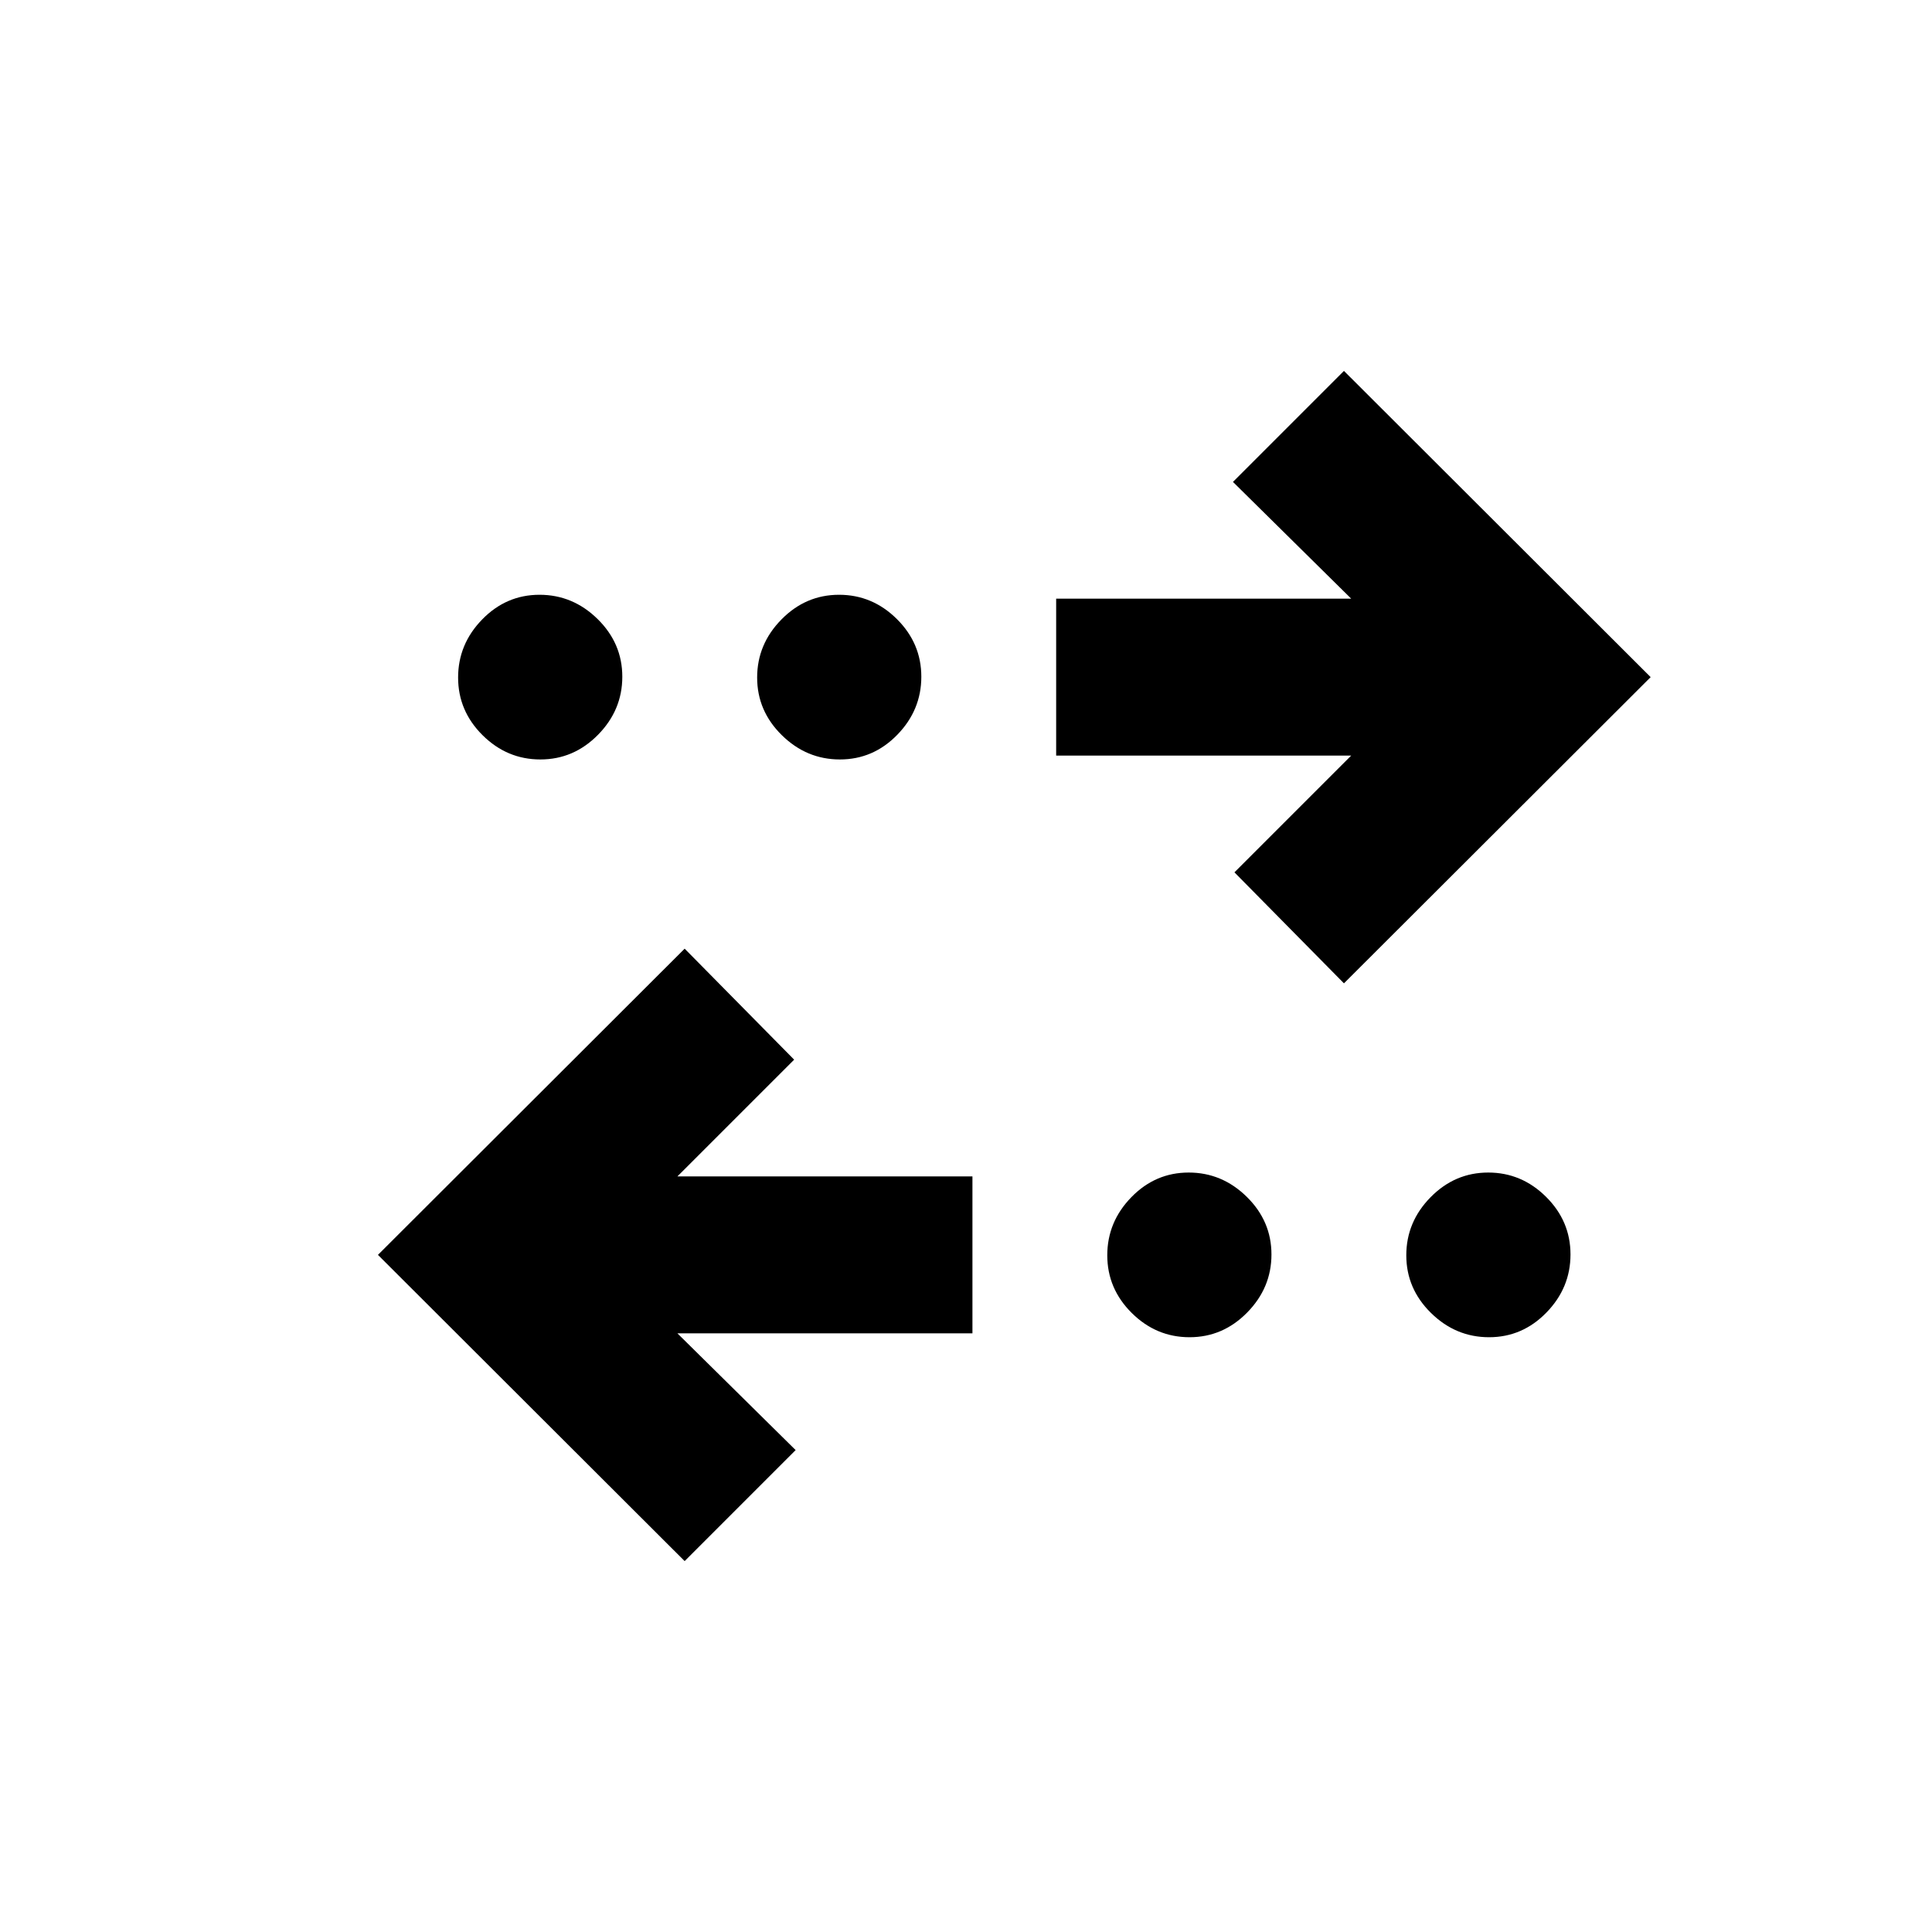 <svg xmlns="http://www.w3.org/2000/svg" height="20" viewBox="0 -960 960 960" width="20"><path d="M340.2-184.3 187.8-336.46l152.4-152.15 54.41 55.15-58 58H483.2v78H336.61l58.74 58-55.15 55.16Zm250.88-111.24q-16.58 0-28.73-12.06-12.15-12.07-12.15-28.65t11.94-28.85q11.94-12.27 28.52-12.27t28.85 12.06q12.27 12.06 12.27 28.64t-12.06 28.85q-12.06 12.28-28.64 12.28Zm148.83 0q-16.58 0-28.86-12.06-12.27-12.07-12.27-28.65t12.06-28.85q12.07-12.27 28.65-12.27t28.73 12.06q12.15 12.06 12.15 28.64t-11.94 28.85q-11.94 12.28-28.52 12.28ZM667.8-471.39l-54.41-55.15 58-58H524.8v-78h146.59l-58.74-58 55.15-55.16 152.4 152.16-152.4 152.15ZM268.51-582.63q-16.58 0-28.73-12.06-12.15-12.06-12.15-28.64t11.94-28.85q11.94-12.28 28.52-12.28t28.86 12.06q12.27 12.07 12.27 28.65t-12.06 28.85q-12.07 12.27-28.65 12.27Zm148.83 0q-16.58 0-28.85-12.06-12.27-12.06-12.27-28.64t12.06-28.85q12.06-12.28 28.64-12.28t28.73 12.06q12.15 12.07 12.15 28.65t-11.94 28.85q-11.94 12.27-28.52 12.27Z"/></svg>